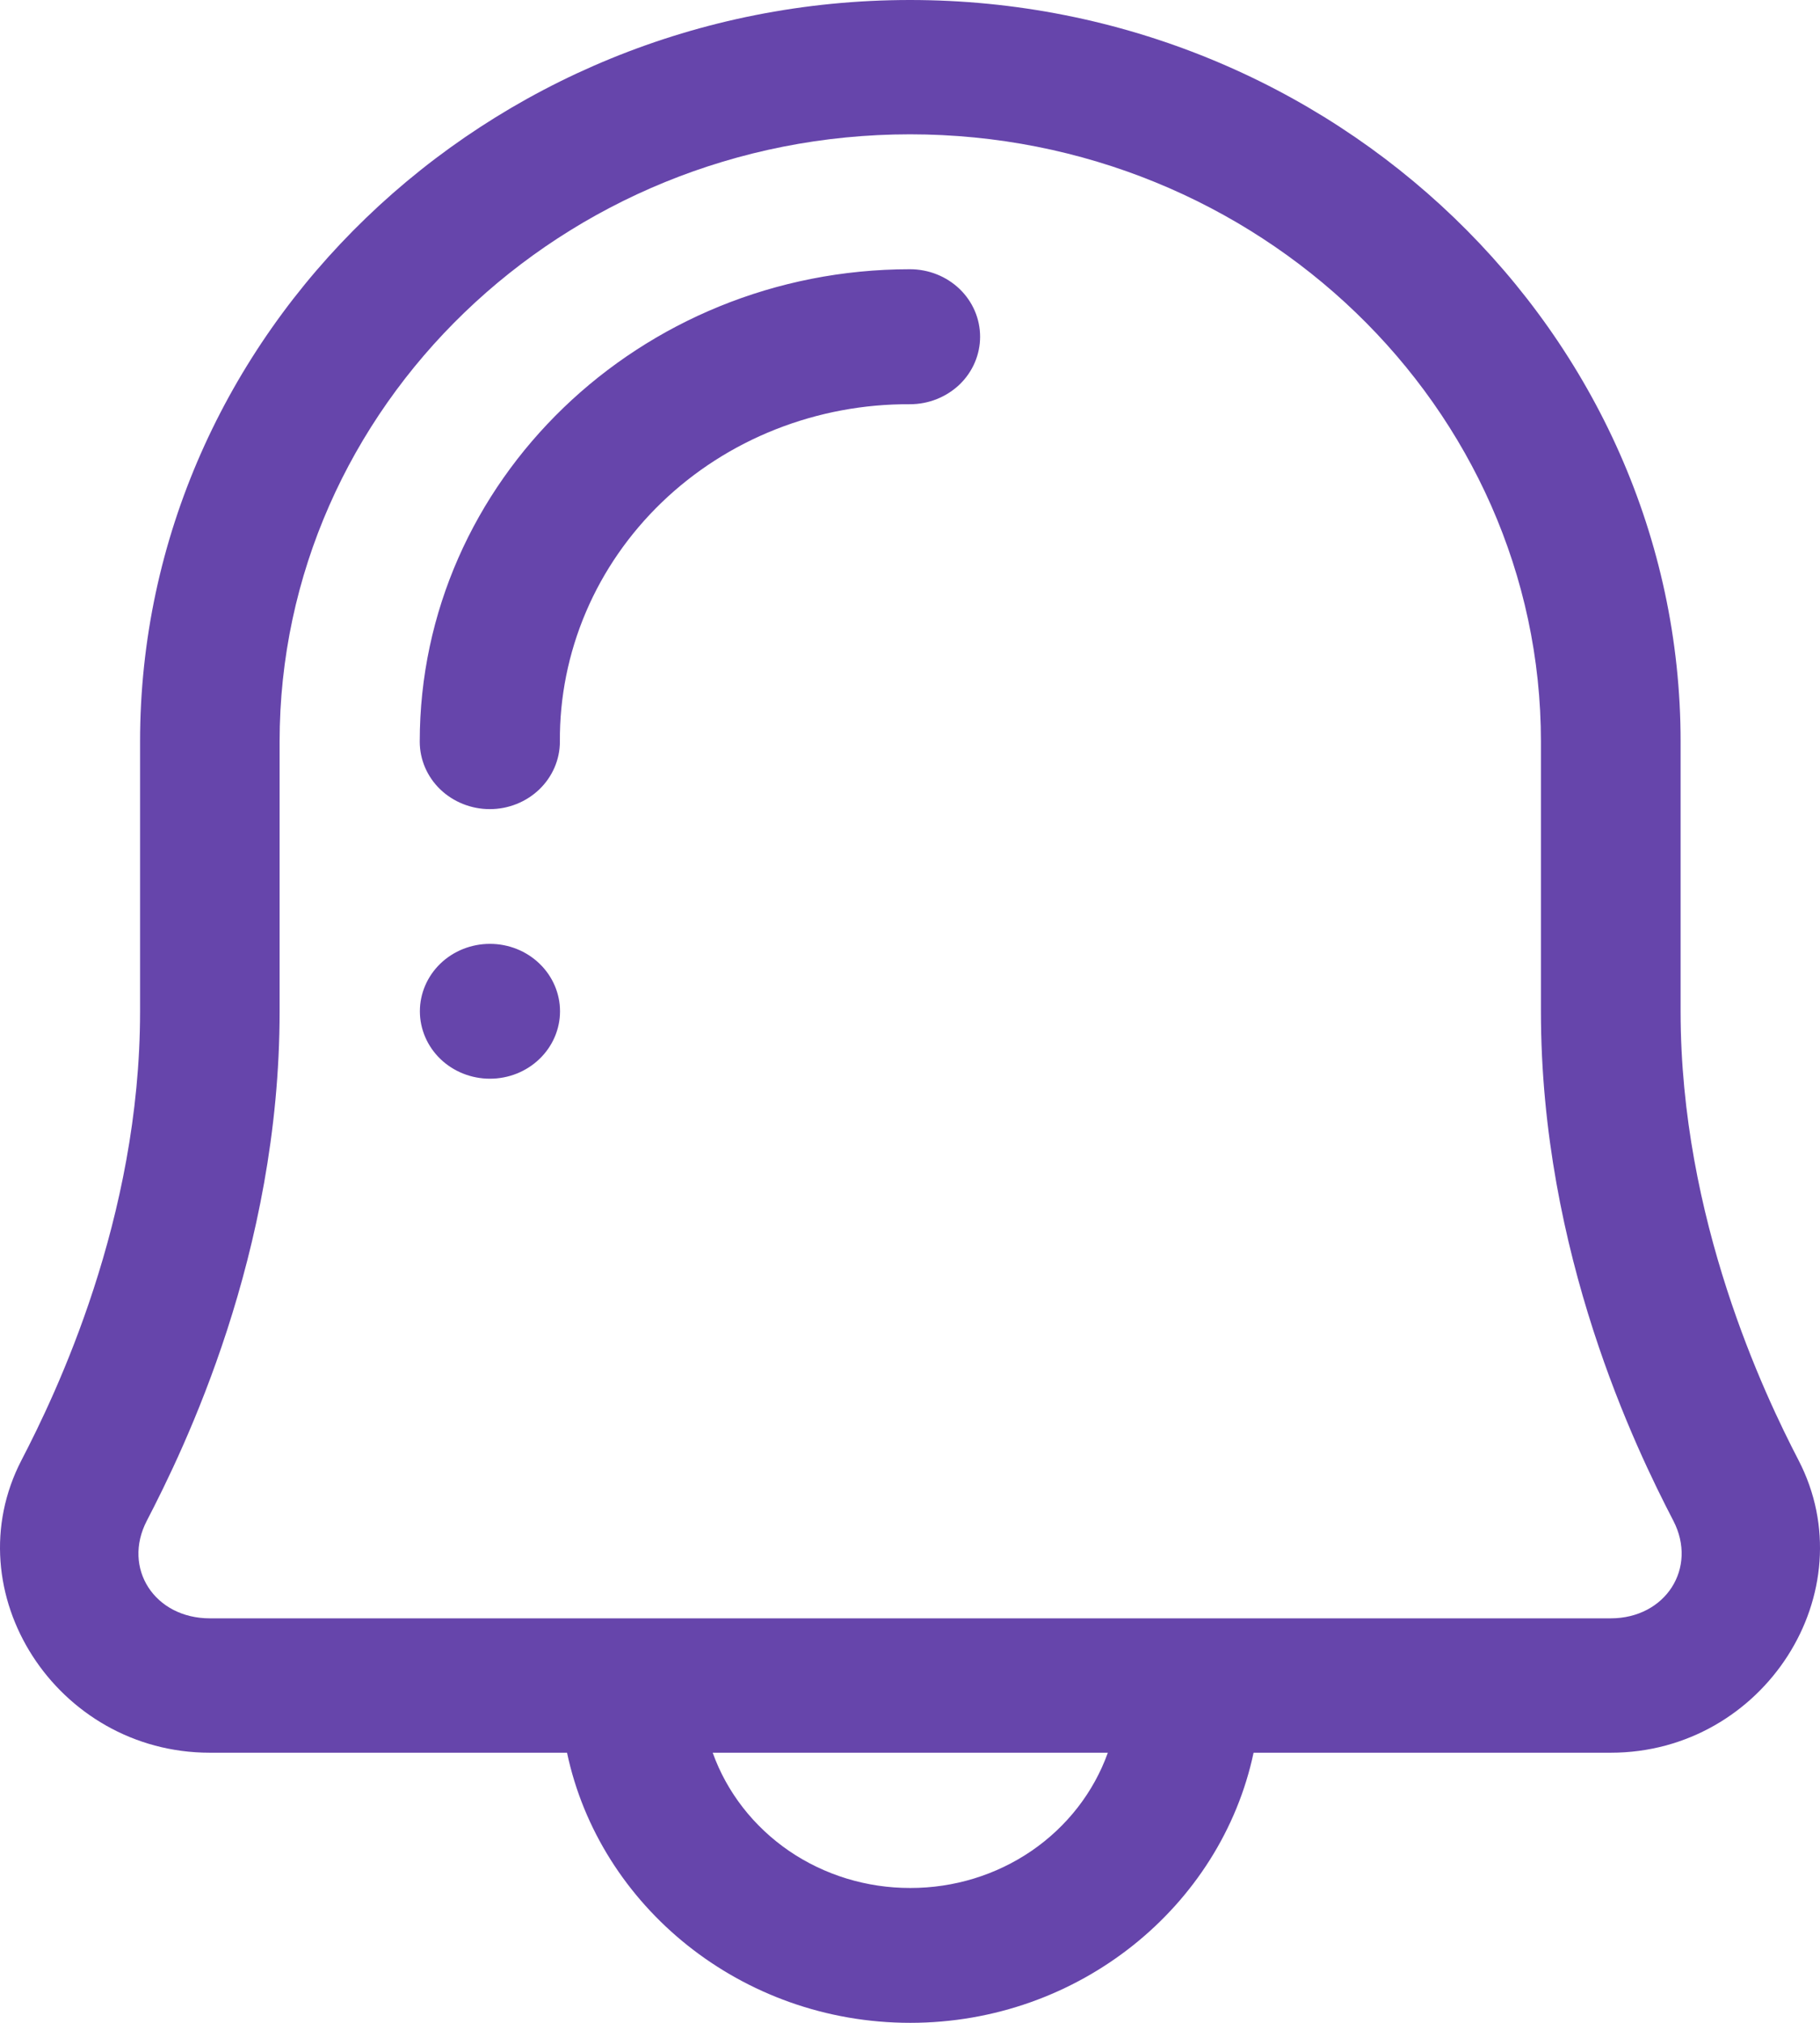 <svg width="27" height="30" viewBox="0 0 27 30" fill="none" xmlns="http://www.w3.org/2000/svg">
<path fill-rule="evenodd" clip-rule="evenodd" d="M13.5 0C7.212 0 2.078 4.95 2.078 10.999V15.002C2.078 18.078 0.826 20.679 0.32 21.653C-0.697 23.613 0.839 25.994 3.113 25.994H8.412C8.894 28.272 10.999 30 13.504 30C16.009 30 18.114 28.272 18.597 25.994H23.895C26.169 25.994 27.695 23.609 26.68 21.653C26.177 20.683 24.932 18.079 24.932 15.002V10.999C24.932 4.949 19.788 0 13.5 0ZM13.5 1.992C18.655 1.992 22.86 6.038 22.86 10.999V15.002C22.86 18.593 24.275 21.495 24.824 22.553C25.188 23.255 24.709 24.001 23.895 24.001H3.113C2.293 24.001 1.812 23.258 2.178 22.554C2.726 21.497 4.148 18.593 4.148 15.002V10.999C4.148 6.037 8.344 1.992 13.5 1.992ZM13.5 3.993C9.488 3.993 6.227 7.138 6.227 10.999C6.227 11.265 6.336 11.519 6.531 11.707C6.726 11.894 6.991 12 7.266 12C7.542 12 7.806 11.894 8.001 11.707C8.196 11.519 8.306 11.265 8.306 10.999C8.301 10.341 8.432 9.689 8.691 9.08C8.95 8.471 9.333 7.918 9.816 7.452C10.299 6.987 10.873 6.618 11.506 6.368C12.138 6.118 12.816 5.991 13.5 5.995C13.776 5.995 14.04 5.889 14.236 5.702C14.431 5.514 14.54 5.259 14.54 4.994C14.54 4.728 14.431 4.474 14.236 4.286C14.04 4.098 13.776 3.993 13.5 3.993ZM7.268 13.998C6.993 13.998 6.728 14.103 6.533 14.291C6.339 14.478 6.229 14.733 6.229 14.998C6.229 15.263 6.339 15.518 6.533 15.705C6.728 15.893 6.993 15.998 7.268 15.998C7.544 15.998 7.808 15.893 8.003 15.705C8.198 15.518 8.308 15.263 8.308 14.998C8.308 14.733 8.198 14.478 8.003 14.291C7.808 14.103 7.544 13.998 7.268 13.998ZM10.573 25.994H16.435C16.225 26.58 15.829 27.089 15.304 27.449C14.778 27.809 14.149 28.001 13.504 28C12.859 28.001 12.23 27.809 11.704 27.449C11.179 27.089 10.783 26.58 10.573 25.994Z" fill="#6645AB"/>
</svg>
